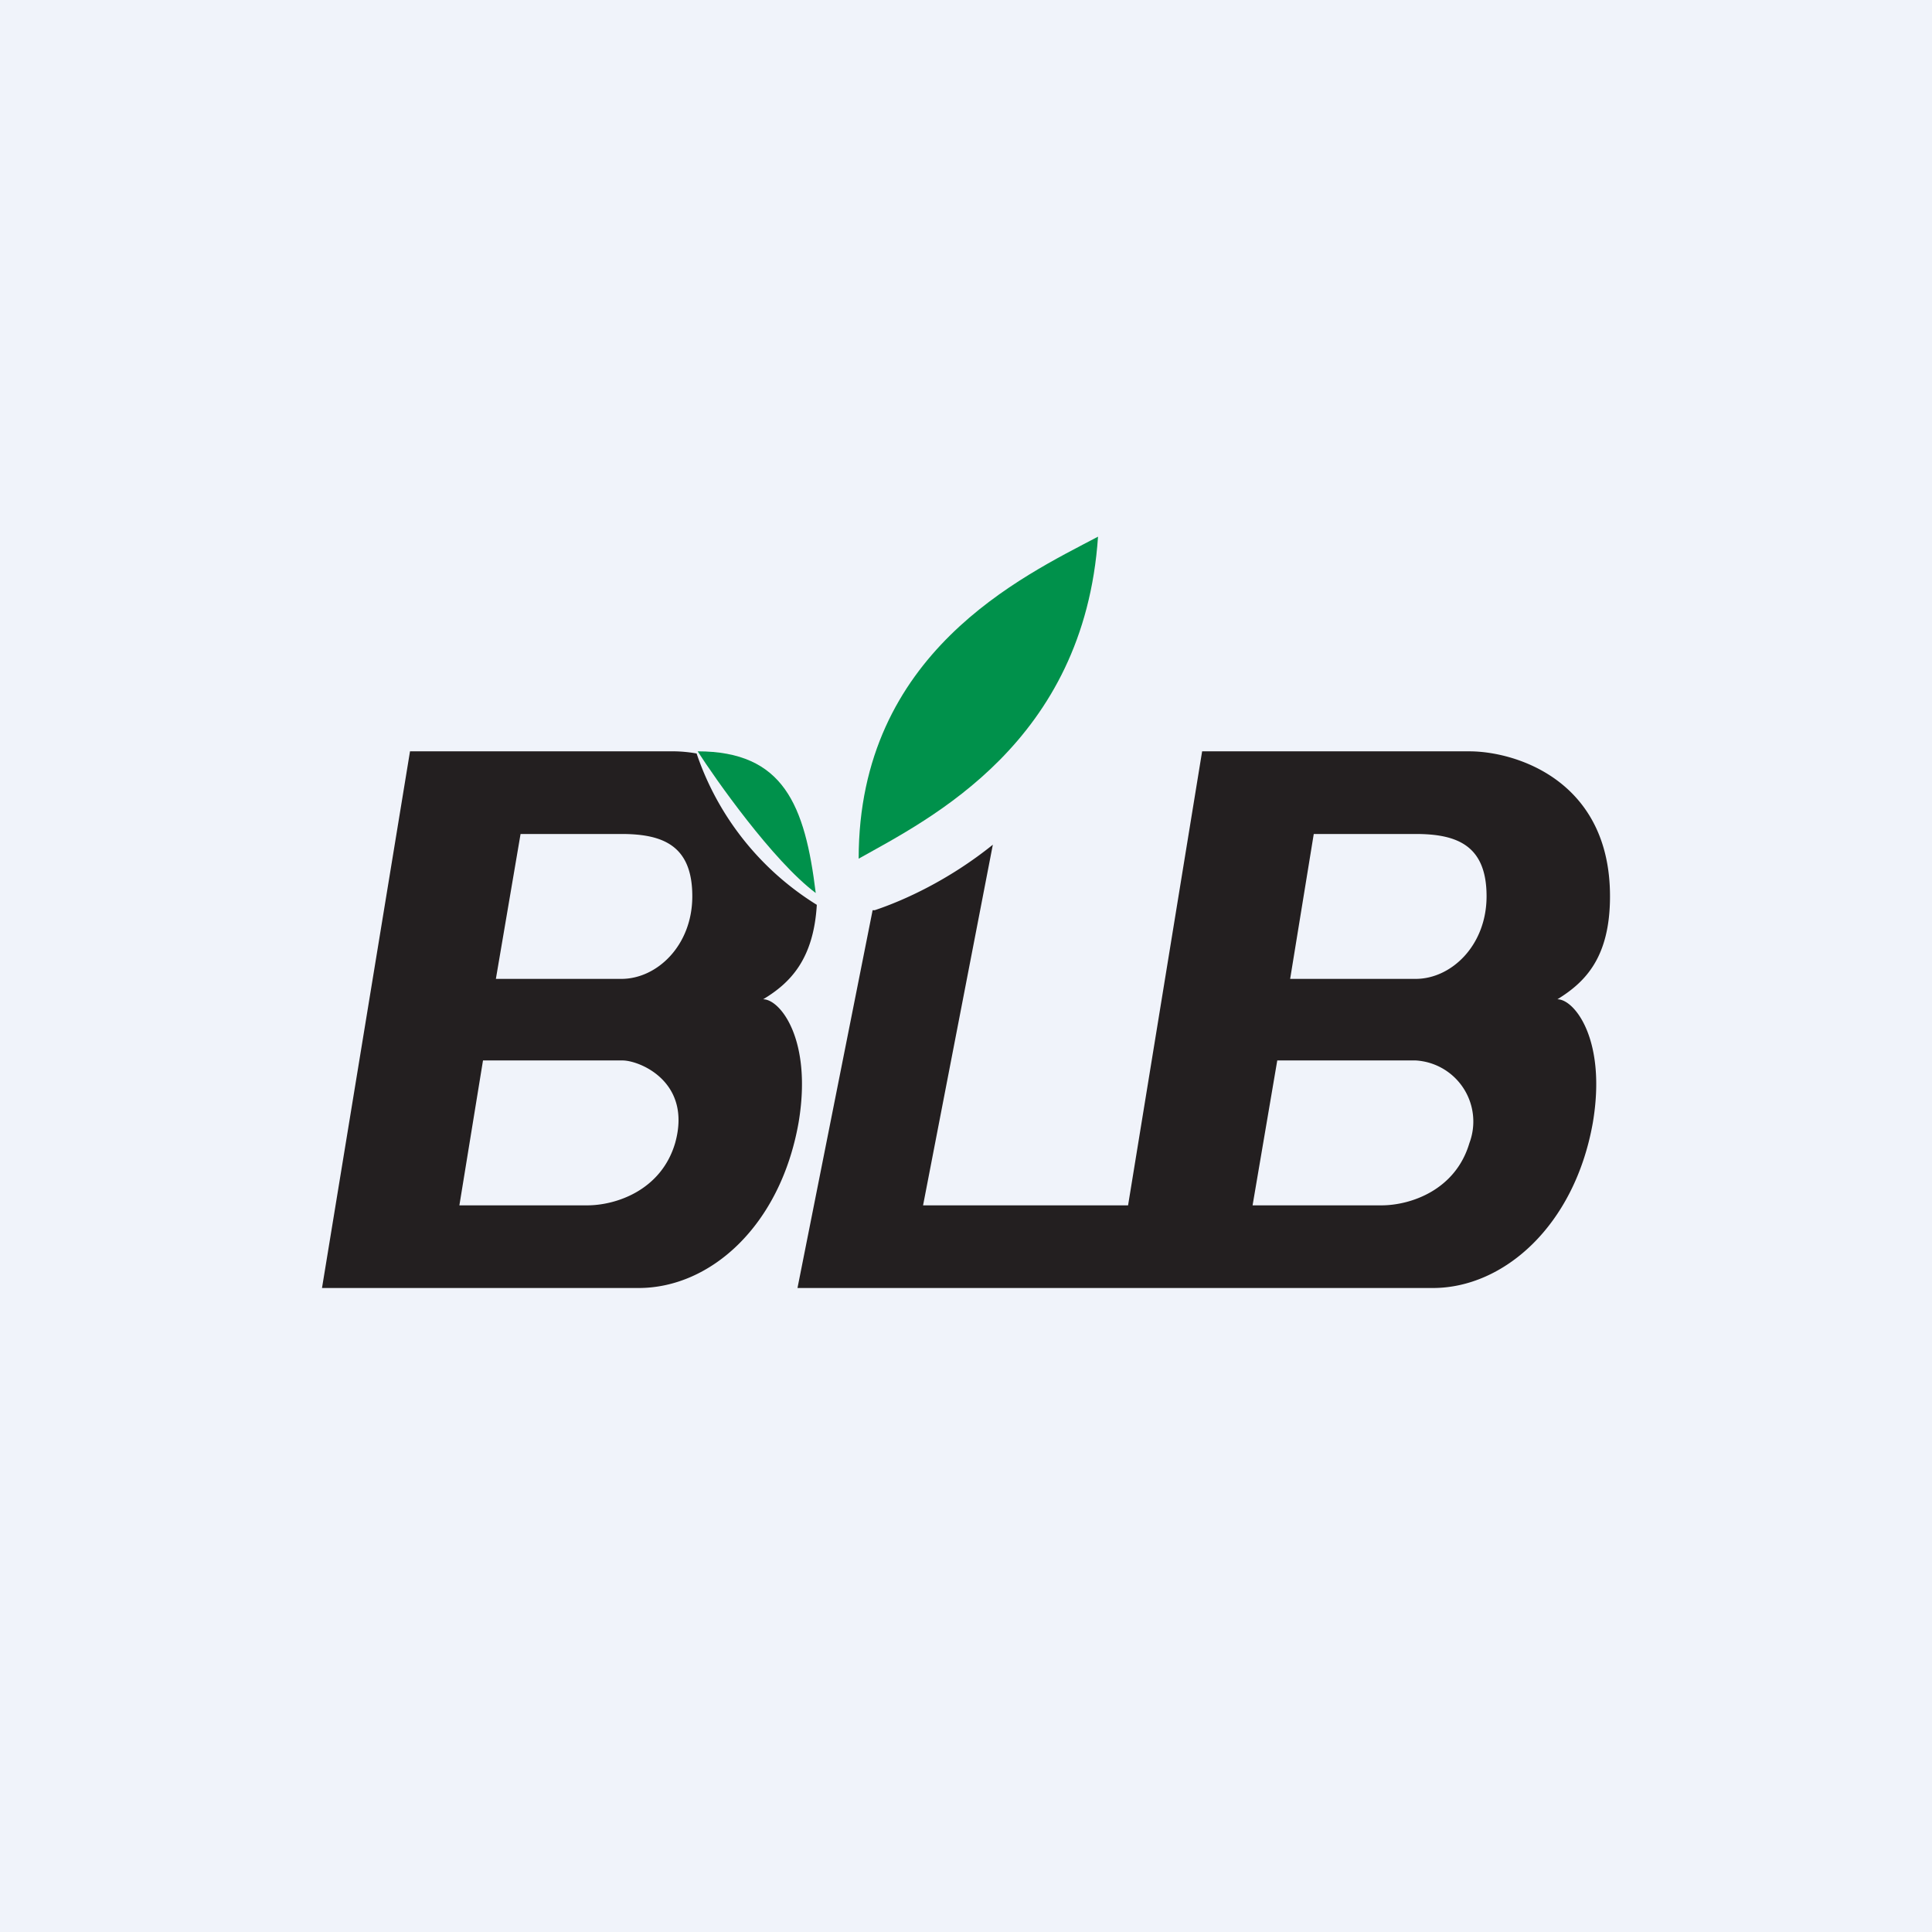 <!-- by TradingView --><svg width="18" height="18" viewBox="0 0 18 18" xmlns="http://www.w3.org/2000/svg"><path fill="#F0F3FA" d="M0 0h18v18H0z"/><path d="M6.49 7.02a1.3 1.3 0 0 0-.2-.02H3.82L3 12h2.95c.67 0 1.32-.58 1.49-1.54.13-.77-.17-1.15-.33-1.15.25-.15.47-.37.5-.88a2.66 2.66 0 0 1-1.12-1.41Zm-1.87 2.1.23-1.35h.94c.39 0 .66.11.66.58 0 .46-.33.77-.66.77H4.62Zm-.34 2.11.22-1.35h1.3c.16 0 .65.2.49.77-.13.44-.55.58-.82.58h-1.2Z" fill="#231F20"/><path d="M6.5 7c.16.25.7 1.02 1.1 1.32C7.5 7.5 7.3 7 6.5 7Z" fill="#00914B"/><path fill-rule="evenodd" d="M8.13 8.48 7.43 12h5.92c.66 0 1.32-.58 1.49-1.54.13-.77-.17-1.15-.33-1.15.26-.16.49-.39.49-.96C15 7.27 14.12 7 13.69 7H11.2l-.69 4.23H8.6l.65-3.36c-.41.33-.83.52-1.1.61Zm4.11-.71-.22 1.35h1.17c.33 0 .66-.31.66-.77 0-.47-.27-.58-.66-.58h-.95Zm-.34 2.11-.23 1.35h1.2c.27 0 .69-.14.82-.58a.57.57 0 0 0-.5-.77h-1.3Z" fill="#231F20"/><path d="M8 8c.66-.37 2.1-1.08 2.23-3C9.53 5.37 8 6.08 8 8Z" fill="#00914B"/></svg>